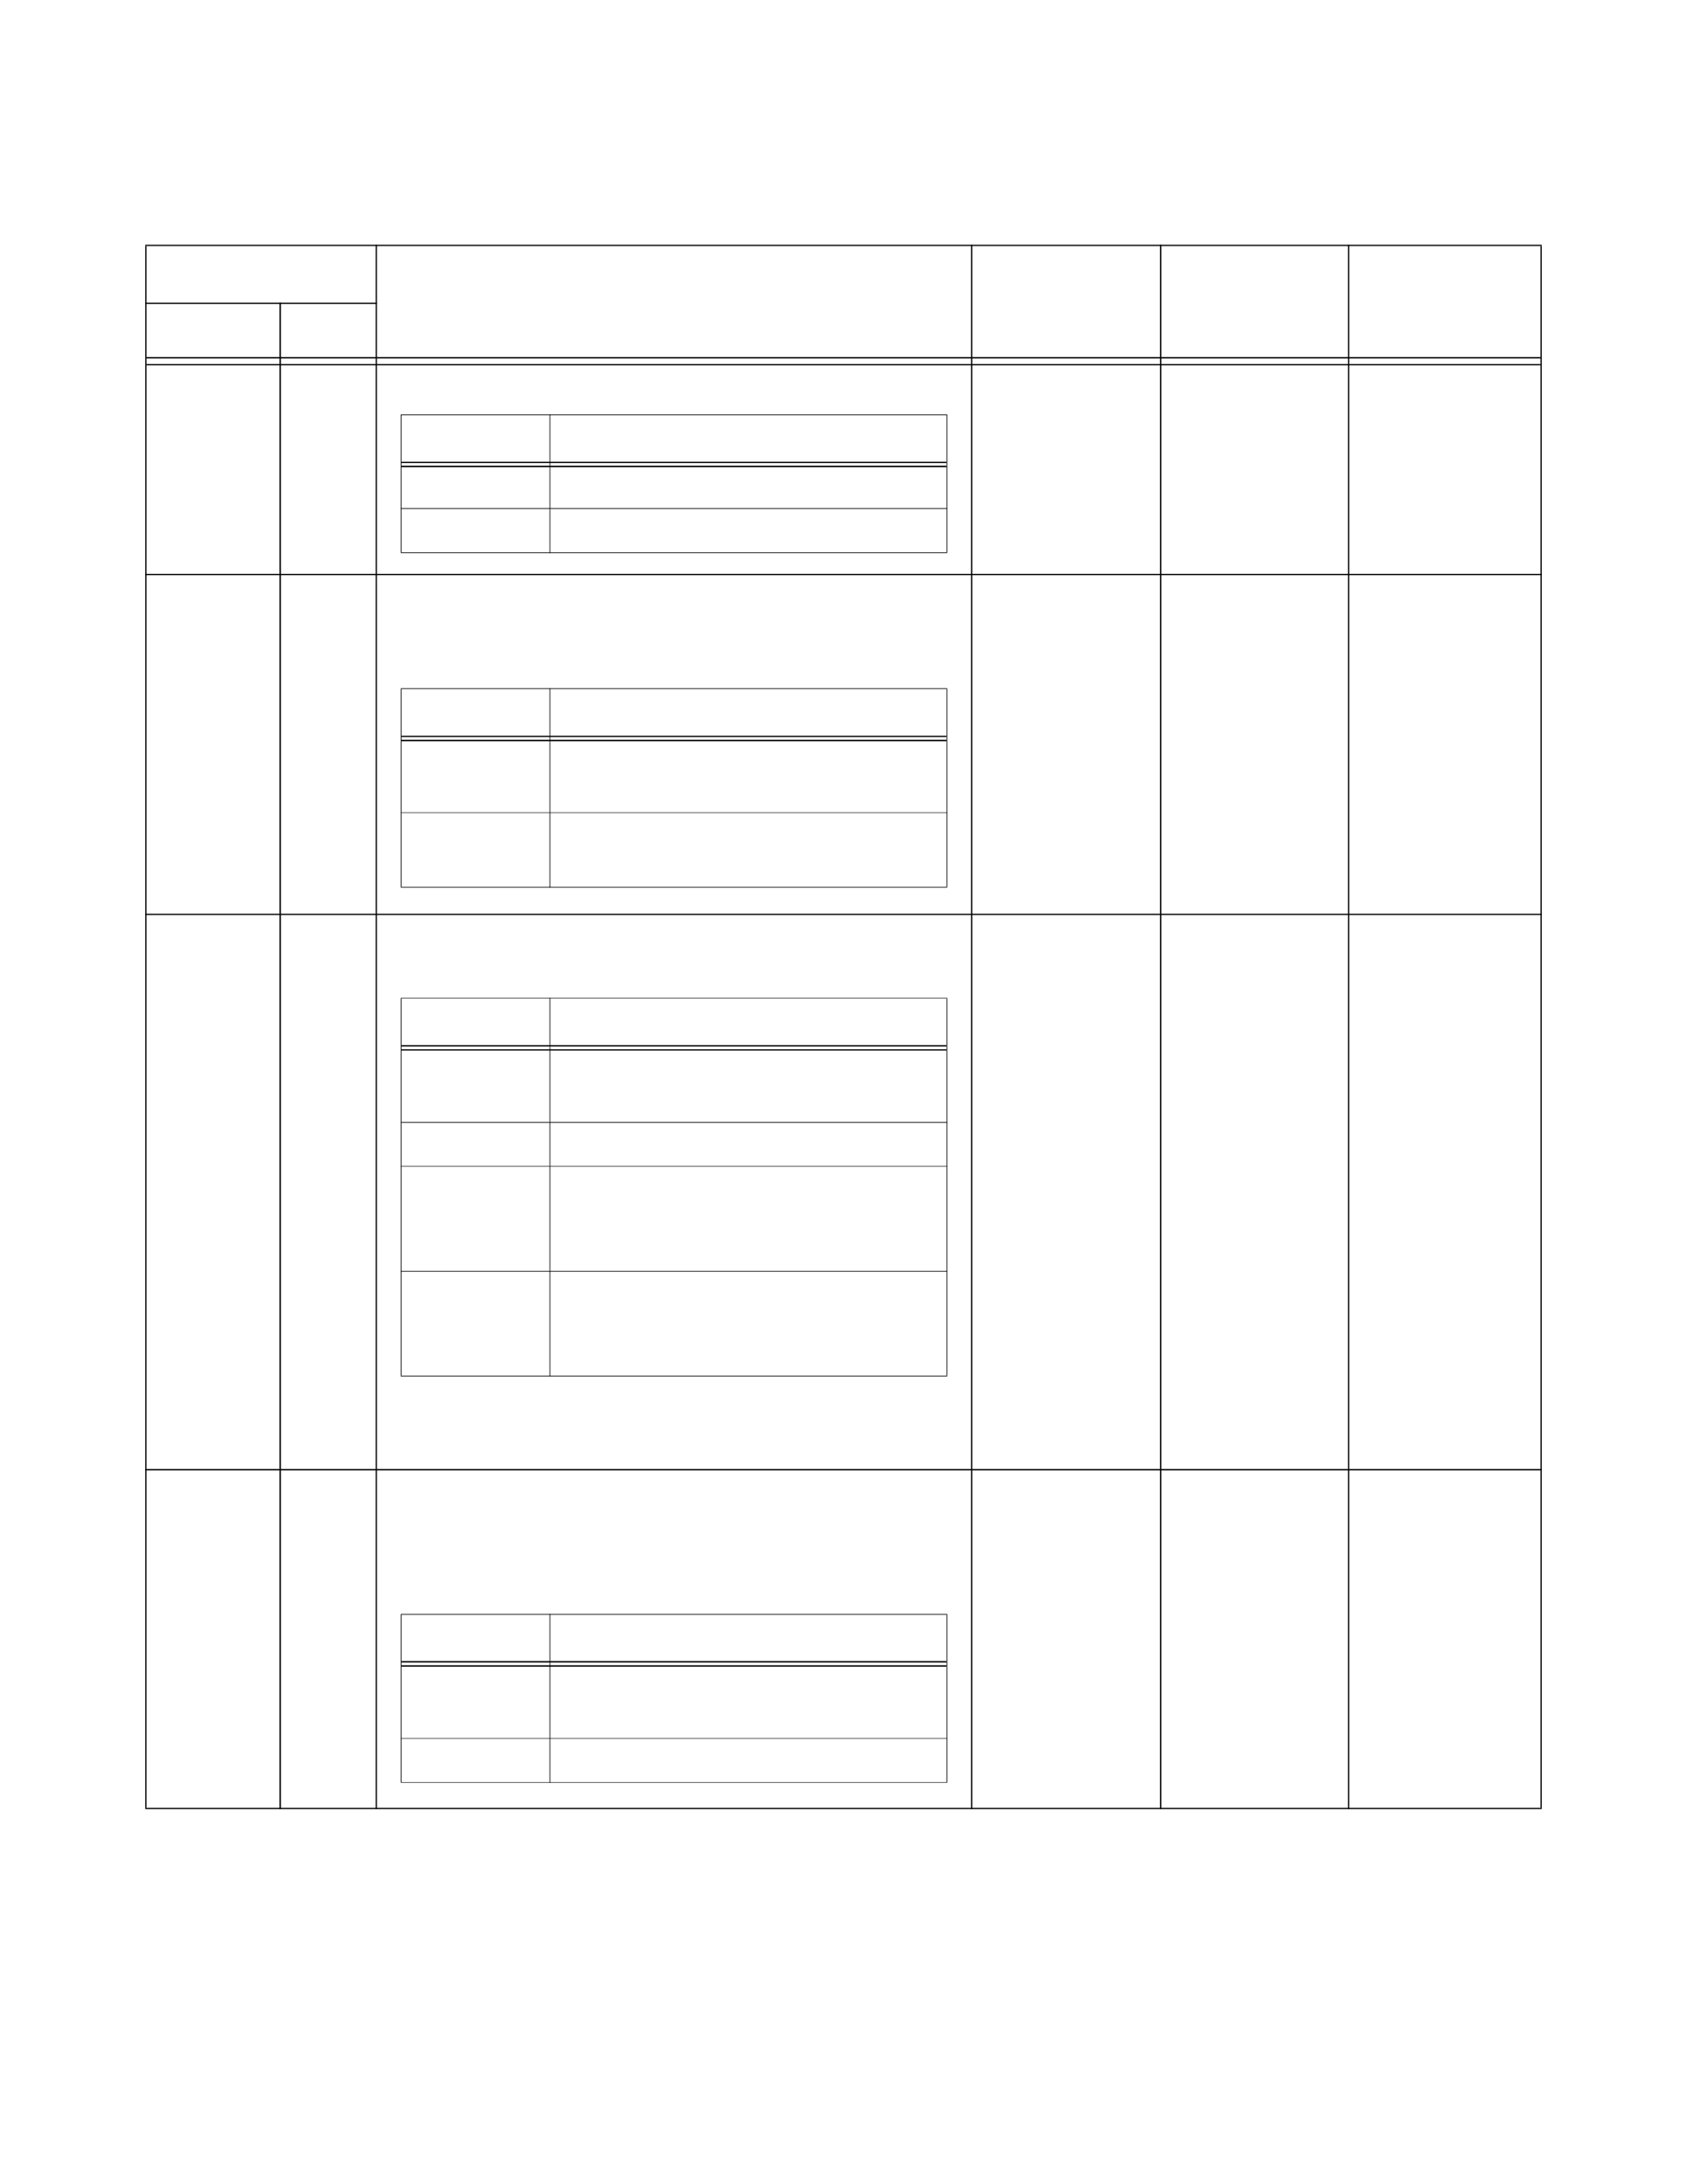 <?xml version="1.0" encoding="UTF-8" standalone="no"?>
<!DOCTYPE svg PUBLIC "-//W3C//DTD SVG 1.1//EN"
"http://www.w3.org/Graphics/SVG/1.1/DTD/svg11.dtd">
<svg viewBox="0 0 935 1210" version="1.1" xmlns="http://www.w3.org/2000/svg" xmlns:xlink="http://www.w3.org/1999/xlink">
<defs>
<style type="text/css"><![CDATA[
.g0_274{
fill: #000;
}
]]></style>
</defs>
<path d="M80.5,1001.5h.7V136.3h-.7v865.2Z" class="g0_274"/>
<path d="M154.9,1002.2h.8V167.7h-.8v834.5Z" class="g0_274"/>
<path d="M208.2,1002.2h.7V135.6h-.7v866.6Z" class="g0_274"/>
<path d="M538.2,1002.2h.7V135.6h-.7v866.6Z" class="g0_274"/>
<path d="M642.9,1002.2h.8V135.6h-.8v866.6Z" class="g0_274"/>
<path d="M747.1,1002.2h.7V135.6h-.7v866.6Z" class="g0_274"/>
<path d="M853.8,1001.5h.7V136.3h-.7v865.2Z" class="g0_274"/>
<path d="M80.5,136.3h774v-.7H80.5v.7Z" class="g0_274"/>
<path d="M80.5,168.4H208.9v-.7H80.5v.7Z" class="g0_274"/>
<path d="M81.2,198.6H853.8v-.8H81.2v.8Z" class="g0_274"/>
<path d="M81.2,202.4H853.8v-.7H81.2v.7Z" class="g0_274"/>
<path d="M80.5,318.6h774v-.7H80.5v.7Z" class="g0_274"/>
<path d="M80.5,506.9h774v-.7H80.5v.7Z" class="g0_274"/>
<path d="M80.5,814.6h774v-.8H80.5v.8Z" class="g0_274"/>
<path d="M80.5,1002.2h774v-.7H80.5v.7Z" class="g0_274"/>
<path d="M222.1,306h.4V230h-.4v76Z" class="g0_274"/>
<path d="M304.6,306.4h.4V229.5h-.4v76.9Z" class="g0_274"/>
<path d="M524.6,306h.4V230h-.4v76Z" class="g0_274"/>
<path d="M222.1,230H525v-.4H222.1v.4Z" class="g0_274"/>
<path d="M222.5,256.5H524.6v-.7H222.5v.7Z" class="g0_274"/>
<path d="M222.5,258.8H524.6V258H222.5v.8Z" class="g0_274"/>
<path d="M222.1,281.9H525v-.4H222.1v.4Z" class="g0_274"/>
<path d="M222.1,306.4H525V306H222.1v.4Z" class="g0_274"/>
<path d="M222.1,491.3h.4V381.7h-.4V491.3Z" class="g0_274"/>
<path d="M304.6,491.8h.4V381.3h-.4V491.8Z" class="g0_274"/>
<path d="M524.6,491.3h.4V381.7h-.4V491.3Z" class="g0_274"/>
<path d="M222.1,381.7H525v-.4H222.1v.4Z" class="g0_274"/>
<path d="M222.5,408.3H524.6v-.7H222.5v.7Z" class="g0_274"/>
<path d="M222.5,410.6H524.6v-.8H222.5v.8Z" class="g0_274"/>
<path d="M222.1,450.4H525v-.3H222.1v.3Z" class="g0_274"/>
<path d="M222.1,491.7H525v-.4H222.1v.4Z" class="g0_274"/>
<path d="M222.1,762.1h.4V553.2h-.4V762.1Z" class="g0_274"/>
<path d="M304.6,762.5h.4V552.7h-.4V762.5Z" class="g0_274"/>
<path d="M524.6,762.1h.4V553.2h-.4V762.1Z" class="g0_274"/>
<path d="M222.1,553.1H525v-.3H222.1v.3Z" class="g0_274"/>
<path d="M222.5,579.7H524.6V579H222.5v.7Z" class="g0_274"/>
<path d="M222.5,582H524.6v-.7H222.5v.7Z" class="g0_274"/>
<path d="M222.1,622H525v-.4H222.1v.4Z" class="g0_274"/>
<path d="M222.1,646.3H525V646H222.1v.3Z" class="g0_274"/>
<path d="M222.1,704.5H525v-.4H222.1v.4Z" class="g0_274"/>
<path d="M222.1,762.5H525v-.4H222.1v.4Z" class="g0_274"/>
<path d="M222.1,987.3h.4V894.5h-.4v92.8Z" class="g0_274"/>
<path d="M304.6,987.7h.4V894.1h-.4v93.6Z" class="g0_274"/>
<path d="M524.6,987.3h.4V894.5h-.4v92.8Z" class="g0_274"/>
<path d="M222.1,894.5H525v-.4H222.1v.4Z" class="g0_274"/>
<path d="M222.5,921H524.6v-.8H222.5v.8Z" class="g0_274"/>
<path d="M222.5,923.3H524.6v-.8H222.5v.8Z" class="g0_274"/>
<path d="M222.1,963.2H525v-.3H222.1v.3Z" class="g0_274"/>
<path d="M222.1,987.6H525v-.3H222.1v.3Z" class="g0_274"/>
</svg>